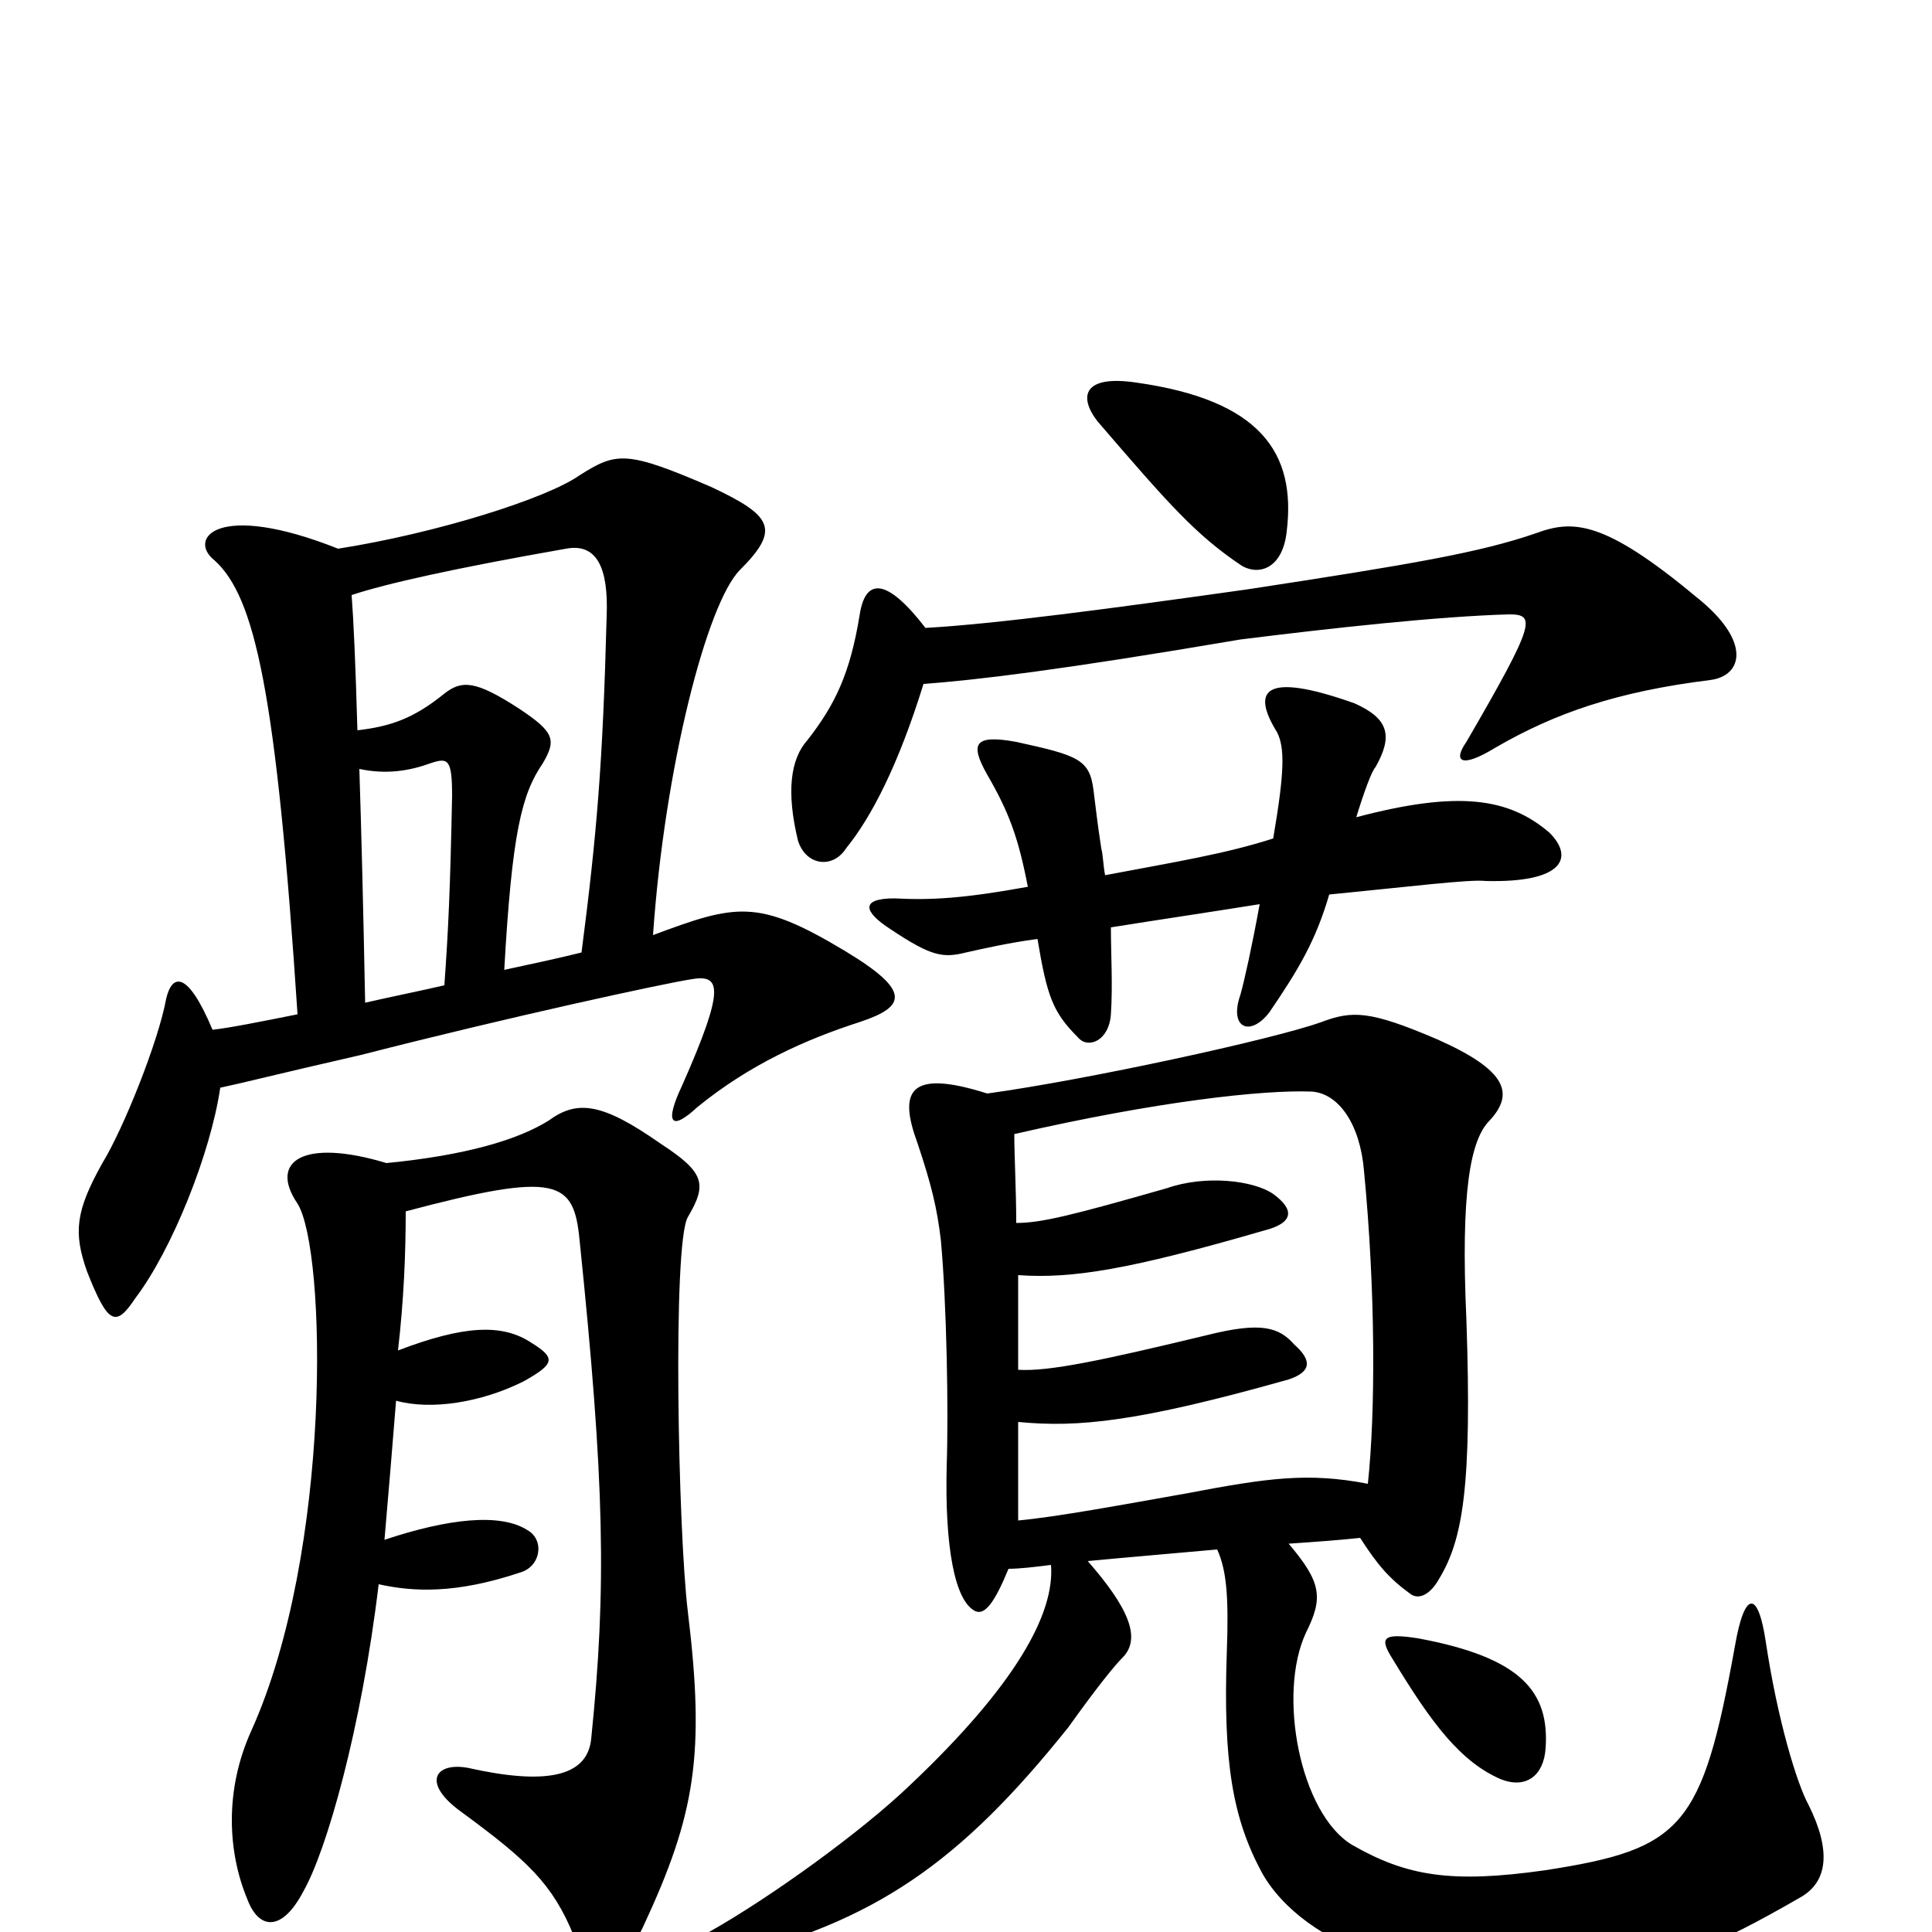 <svg xmlns="http://www.w3.org/2000/svg" viewBox="0 -1000 1000 1000">
	<path fill="#000000" d="M185 -622C184 -657 183 -679 182 -692C200 -698 236 -706 293 -716C309 -719 315 -706 314 -681C312 -605 309 -569 301 -507C289 -504 275 -501 261 -498C265 -569 270 -589 281 -605C288 -617 287 -621 269 -633C246 -648 239 -648 230 -641C214 -628 202 -624 185 -622ZM230 -490C217 -487 202 -484 189 -481C188 -532 187 -571 186 -602C200 -599 212 -601 223 -605C232 -608 234 -607 234 -588C233 -538 232 -518 230 -490ZM659 -566C634 -558 609 -554 572 -547C571 -552 571 -557 570 -561C568 -574 567 -583 566 -591C564 -607 558 -609 526 -616C504 -620 502 -615 511 -599C522 -580 527 -567 532 -541C499 -535 482 -534 463 -535C445 -535 447 -528 461 -519C482 -505 488 -504 500 -507C509 -509 522 -512 537 -514C542 -484 545 -476 558 -463C563 -457 574 -461 575 -475C576 -490 575 -506 575 -520C600 -524 627 -528 652 -532C648 -510 644 -492 642 -485C636 -468 647 -463 657 -476C672 -498 681 -513 688 -537C729 -541 761 -545 769 -544C809 -543 815 -556 802 -569C781 -587 755 -591 702 -577C706 -590 710 -601 712 -603C721 -619 719 -628 701 -636C653 -653 648 -642 661 -621C665 -613 665 -601 659 -566ZM199 -203C201 -226 203 -250 205 -275C223 -270 249 -274 271 -285C287 -294 288 -297 275 -305C260 -315 240 -314 206 -301C209 -327 210 -351 210 -373C289 -394 297 -389 300 -358C313 -232 314 -178 306 -100C304 -80 282 -76 242 -85C225 -88 218 -77 239 -62C273 -37 286 -25 297 2C304 18 323 19 333 -3C360 -61 365 -92 356 -166C351 -207 348 -356 356 -370C366 -387 365 -393 342 -408C312 -429 299 -431 284 -420C268 -410 241 -402 200 -398C157 -411 139 -399 154 -377C169 -353 172 -197 130 -104C116 -73 118 -41 128 -17C134 -1 146 0 157 -21C169 -42 187 -105 196 -180C214 -176 236 -175 269 -186C280 -189 282 -203 273 -208C259 -217 232 -214 199 -203ZM526 -367C526 -384 525 -401 525 -413C599 -430 654 -436 679 -435C693 -434 704 -418 706 -394C712 -332 712 -269 708 -232C677 -238 656 -235 614 -227C580 -221 548 -215 527 -213C527 -226 527 -243 527 -264C558 -261 589 -264 667 -286C679 -290 679 -296 670 -304C662 -313 653 -316 625 -309C571 -296 543 -290 527 -291C527 -307 527 -324 527 -340C555 -338 585 -343 654 -363C670 -367 670 -374 659 -382C649 -389 624 -392 604 -385C555 -371 539 -367 526 -367ZM666 -725C671 -766 652 -793 588 -802C561 -806 558 -795 568 -782C605 -739 619 -723 643 -707C652 -702 664 -706 666 -725ZM114 -437C128 -440 139 -443 187 -454C265 -474 344 -491 357 -493C373 -496 376 -490 353 -438C344 -419 347 -414 361 -427C388 -449 417 -462 445 -471C469 -479 472 -487 437 -508C392 -535 381 -532 338 -516C344 -603 366 -688 383 -705C404 -726 400 -733 368 -748C324 -767 319 -766 300 -754C283 -742 226 -724 175 -716C112 -741 97 -721 111 -710C132 -691 143 -642 154 -475C134 -471 119 -468 110 -467C97 -498 89 -496 86 -483C82 -461 64 -416 53 -398C39 -373 38 -362 45 -342C56 -314 60 -313 70 -328C89 -353 109 -403 114 -437ZM800 -95C802 -124 788 -142 734 -152C715 -155 714 -152 721 -141C741 -108 756 -88 777 -79C790 -74 799 -81 800 -95ZM667 -201C682 -202 695 -203 704 -204C713 -190 719 -183 730 -175C734 -172 740 -174 745 -183C757 -203 762 -230 759 -317C756 -383 761 -410 771 -420C784 -434 780 -446 744 -462C709 -477 700 -477 684 -471C659 -462 562 -441 511 -434C470 -447 465 -435 475 -408C482 -387 485 -375 487 -358C490 -325 491 -270 490 -241C489 -200 494 -171 505 -166C510 -164 515 -171 522 -188C528 -188 536 -189 544 -190C546 -165 526 -128 471 -76C446 -52 399 -18 367 0C359 4 358 17 374 14C453 -5 497 -36 553 -106C568 -127 577 -138 581 -142C591 -152 584 -168 563 -192C584 -194 608 -196 630 -198C635 -187 636 -173 635 -145C633 -88 638 -59 653 -31C674 7 740 34 828 22C866 16 887 8 932 -18C946 -26 948 -42 936 -66C930 -77 920 -110 914 -150C910 -177 903 -177 898 -148C881 -54 871 -43 800 -32C751 -25 728 -29 700 -45C673 -61 661 -123 676 -155C685 -173 684 -181 667 -201ZM479 -675C459 -701 448 -701 445 -682C440 -651 432 -635 418 -617C409 -607 407 -590 413 -565C417 -552 431 -550 438 -561C451 -577 465 -604 478 -646C505 -648 548 -653 642 -669C690 -675 745 -681 781 -682C795 -682 795 -678 759 -616C752 -606 756 -602 774 -613C805 -631 837 -642 885 -648C902 -650 907 -668 878 -691C830 -731 814 -731 795 -724C766 -714 731 -708 646 -695C575 -685 515 -677 479 -675Z"/>
</svg>